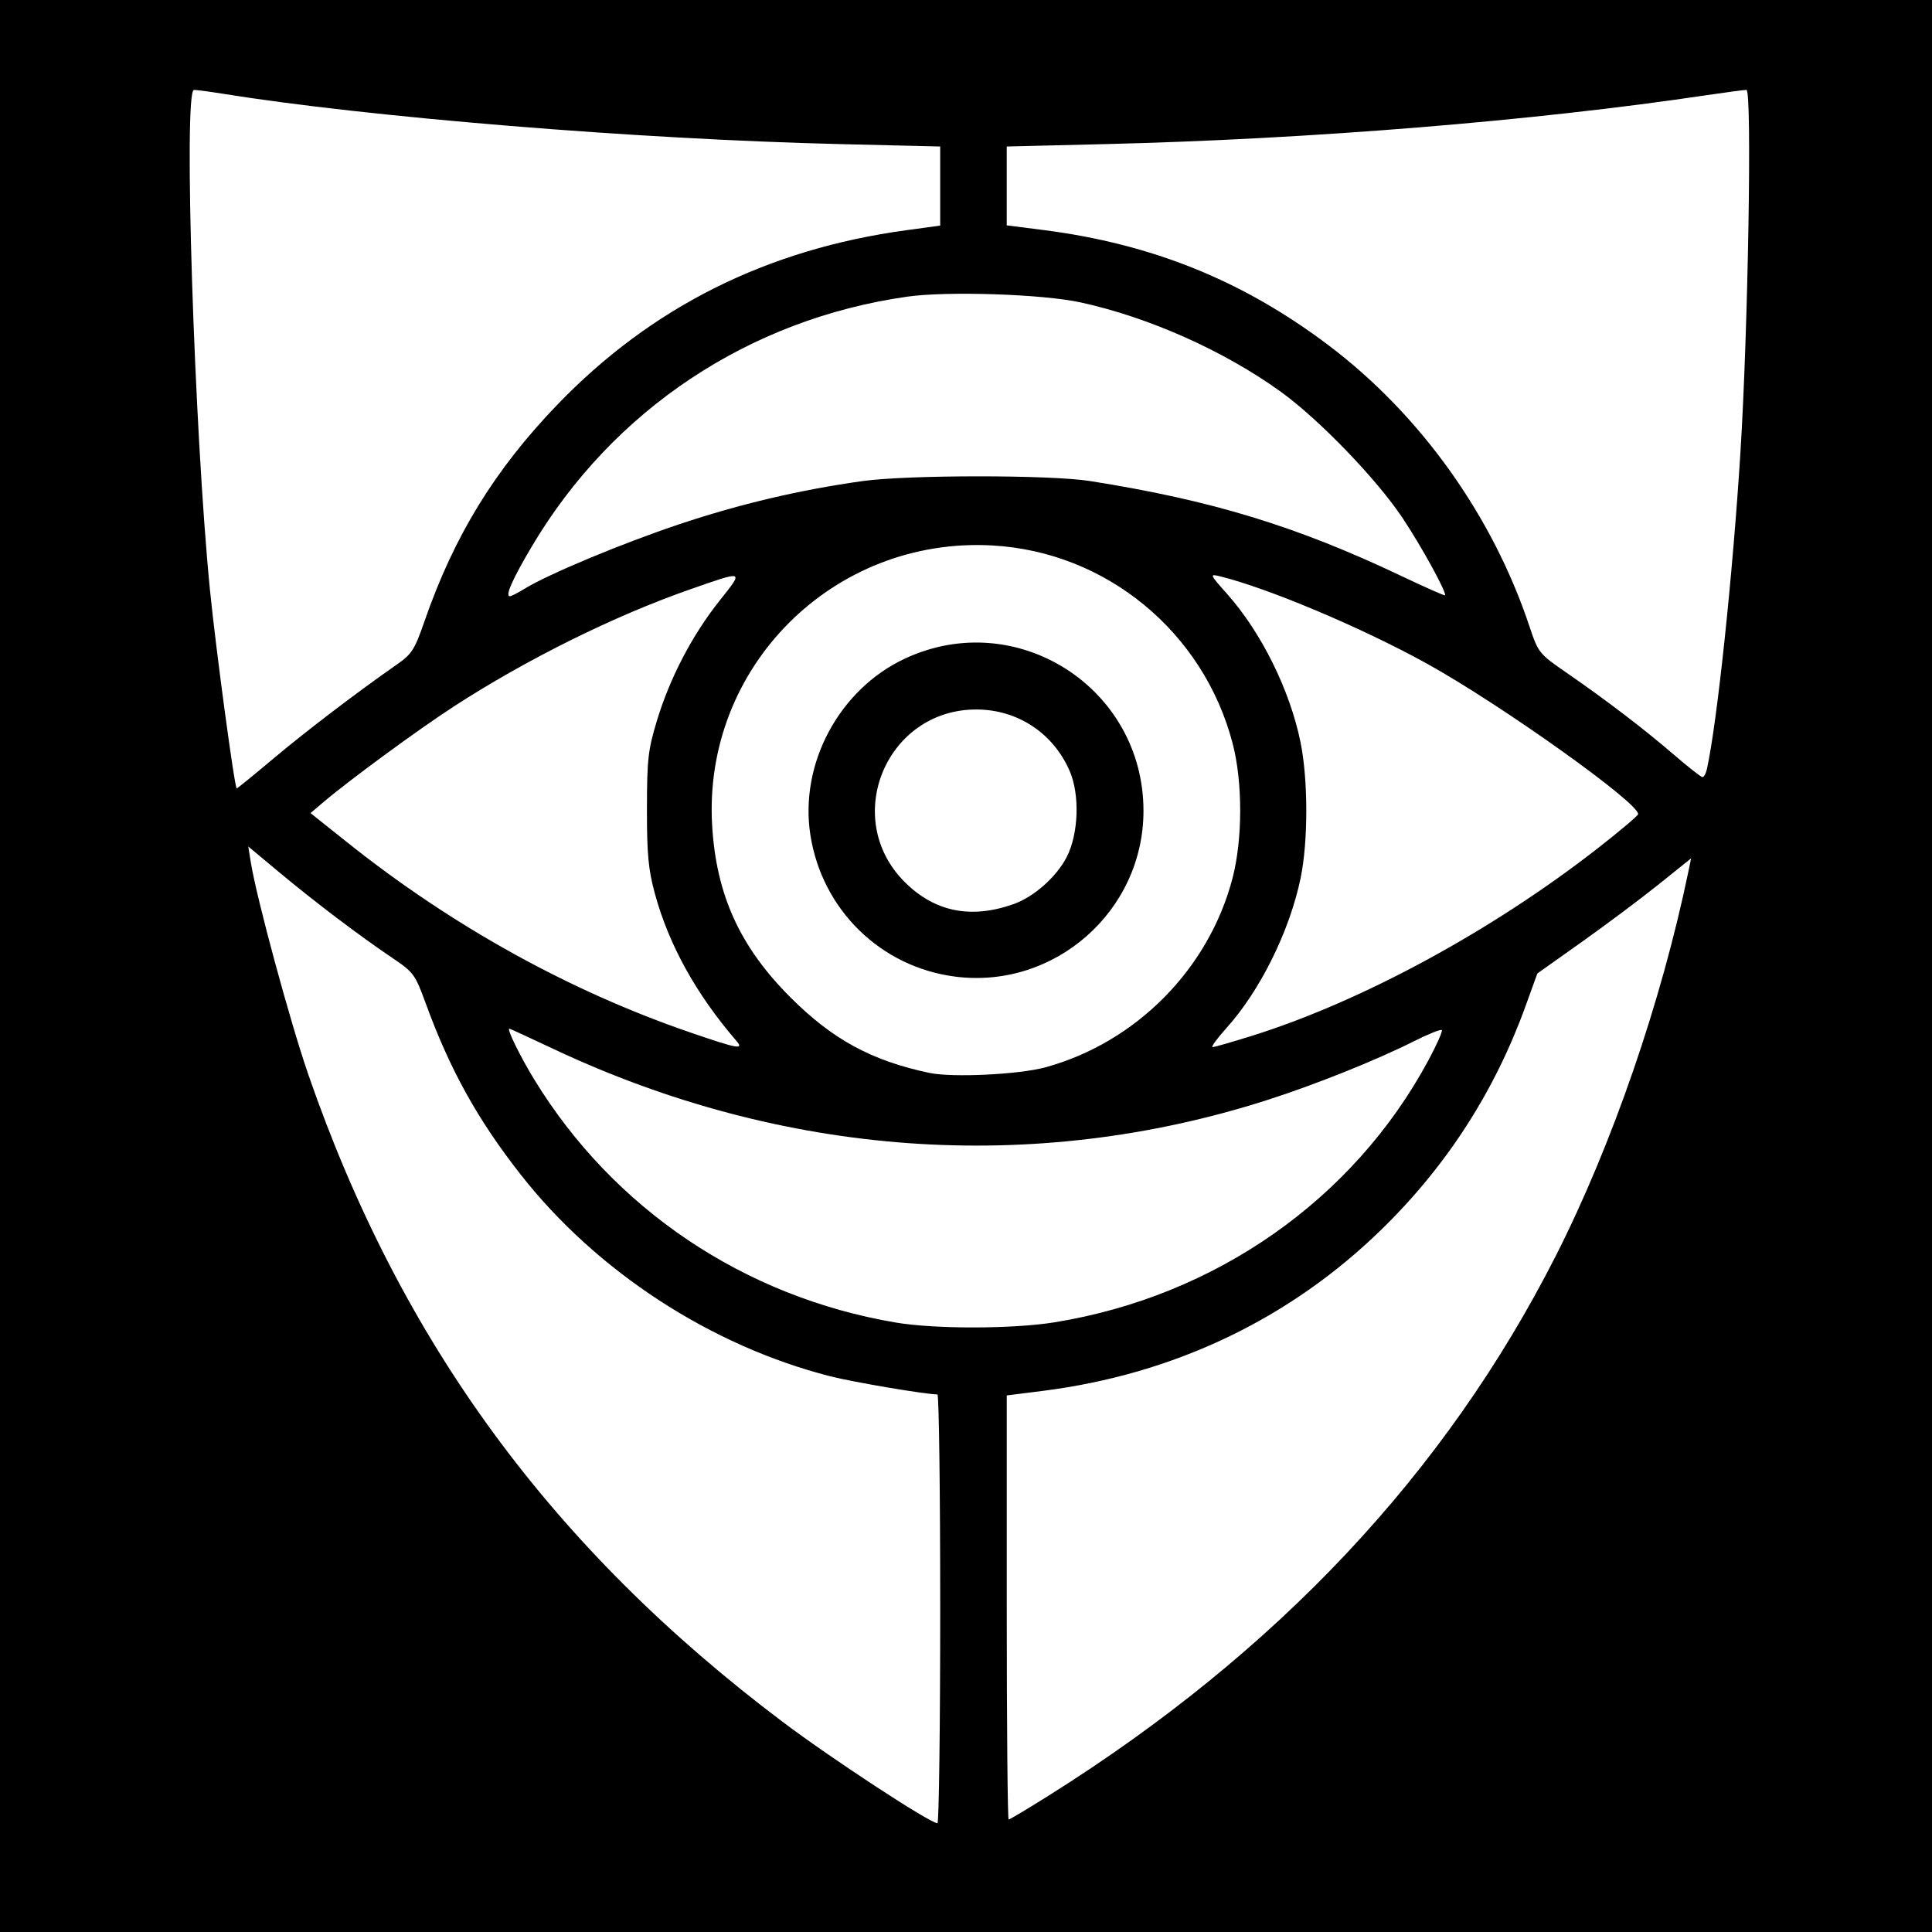 <?xml version="1.0" encoding="UTF-8" standalone="no"?>
<!-- Created with Inkscape (http://www.inkscape.org/) -->

<svg
   xmlns:dc="http://purl.org/dc/elements/1.1/"
   xmlns:cc="http://creativecommons.org/ns#"
   xmlns:rdf="http://www.w3.org/1999/02/22-rdf-syntax-ns#"
   xmlns:svg="http://www.w3.org/2000/svg"
   xmlns="http://www.w3.org/2000/svg"
   version="1.1"
   width="512"
   height="512"
   id="svg2">
  <rect width="100%" height="100%" fill="#808080" stroke="none"/>
  <defs
     id="defs6" />
  <path
     d="m 0,0 512,0 0,512 -512,0 z"
     id="rect3038"
     style="fill:#000000;fill-opacity:1;fill-rule:nonzero;stroke:none" />
  <path
     d="m 138.923,156.079 c 6.308,-3.899 25.948,-12.091 41.19,-17.182 16.01,-5.347 31.915,-9.089 48.482,-11.406 11.926,-1.668 49.692,-1.678 60.235,-0.016 32.185,5.074 54.727,11.946 82.525,25.16 6.228,2.961 11.436,5.27 11.572,5.132 0.573,-0.582 -6.013,-12.619 -11.124,-20.33 -6.898,-10.406 -22.234,-26.316 -32.476,-33.69 C 324.319,92.942 304.435,84.076 286.381,80.141 276.298,77.943 251.085,77.106 240.444,78.615 c -41.899,5.942 -78.018,29.965 -99.487,66.168 -5.176,8.729 -7.159,13.222 -5.835,13.222 0.377,0 2.087,-0.867 3.801,-1.926 z m 313.43,47.714 c 2.713,-12.329 6.839,-51.332 8.884,-83.986 2.039,-32.552 3.092,-95.984 1.594,-95.984 -0.63,0 -5.439,0.64 -10.688,1.421 C 406.321,32.069 347.359,36.865 292.992,38.188 l -26.2,0.638 0,10.448 0,10.448 9.549,1.214 c 28.934,3.678 53.044,13.416 75.809,30.621 24.232,18.312 43.334,45.022 53.11,74.26 2.415,7.222 2.551,7.394 9.951,12.505 10.582,7.31 20.392,14.801 28.369,21.664 3.771,3.244 7.178,5.924 7.572,5.955 0.394,0.031 0.934,-0.936 1.201,-2.148 z M 72.479,201.013 c 8.689,-7.306 22.196,-17.595 32.779,-24.972 3.854,-2.686 4.652,-3.936 7.187,-11.263 7.854,-22.697 18.628,-40.272 35.291,-57.568 24.904,-25.85 55.508,-41.151 92.382,-46.191 l 9.044,-1.236 0,-10.479 0,-10.479 -26.69,-0.64 C 168.835,36.898 97.675,31.077 58.663,24.785 c -3.232,-0.521 -6.499,-0.951 -7.259,-0.955 -2.843,-0.015 0.068,90.752 4.257,132.706 1.552,15.548 6.526,52.4 7.072,52.4 0.178,0 4.563,-3.565 9.746,-7.923 z m 259.206,73.521 c 29.138,-9.108 63.776,-27.893 91.817,-49.796 5.656,-4.418 10.423,-8.436 10.594,-8.929 0.885,-2.563 -36.343,-29.121 -56.137,-40.046 -17.144,-9.463 -42.186,-20.011 -54.726,-23.051 -2.724,-0.66 -2.659,-0.507 1.959,4.681 9.067,10.185 16.652,25.504 19.459,39.298 2.03,9.976 2.042,26.237 0.028,35.989 -2.896,14.018 -10.69,29.792 -19.644,39.75 -2.505,2.786 -4.166,5.066 -3.691,5.066 0.475,0 5.128,-1.333 10.34,-2.962 z m -136.585,1.248 c -10.593,-12.288 -17.883,-25.462 -21.542,-38.932 -1.748,-6.433 -2.126,-10.464 -2.112,-22.527 0.015,-13.159 0.294,-15.606 2.681,-23.458 3.421,-11.257 9.345,-22.595 16.524,-31.629 6.529,-8.216 6.766,-8.127 -7.964,-2.977 -19.961,6.978 -43.102,18.451 -62.306,30.891 -9.457,6.126 -27.757,19.548 -34.724,25.467 l -3.37,2.863 9.974,7.946 c 27.695,22.064 58.795,39.27 90.791,50.23 12.641,4.33 14.183,4.602 12.048,2.126 z m 73.558,-36.204 c 5.368,-1.912 11.348,-7.221 14.032,-12.456 3.137,-6.12 3.506,-16.469 0.809,-22.738 -4.306,-10.01 -13.679,-16.262 -24.53,-16.361 -23.999,-0.22 -36.18,28.754 -19.219,45.714 7.932,7.932 17.572,9.88 28.908,5.842 z m -15.576,19.23 c -19.736,-2.554 -35.243,-17.744 -38.326,-37.542 -2.935,-18.853 7.637,-38.581 25.038,-46.724 29.55,-13.828 63.238,7.665 63.238,40.345 0,26.591 -23.589,47.333 -49.951,43.922 z m 23.996,24.035 c 24.02,-6.598 43.282,-26.076 49.55,-50.107 2.697,-10.34 2.713,-25.45 0.037,-35.705 -7.717,-29.573 -33.514,-50.815 -63.734,-52.481 -42.091,-2.319 -76.653,32.212 -74.209,74.143 1.074,18.43 7.34,32.207 20.744,45.611 11.167,11.167 21.516,16.794 36.834,20.026 6.101,1.287 23.788,0.433 30.779,-1.488 z m 2.448,67.573 c 42.577,-6.905 79.091,-32.478 98.946,-69.298 2.266,-4.203 3.895,-7.867 3.619,-8.143 -0.276,-0.276 -3.664,1.091 -7.529,3.037 -9.85,4.96 -26.031,11.439 -38.717,15.503 -62.108,19.893 -128.412,15.126 -189.345,-13.616 -6.18,-2.915 -11.37,-5.3 -11.533,-5.3 -0.727,0 2.935,7.463 6.615,13.481 21,34.343 55.641,57.627 95.83,64.412 10.395,1.755 31.054,1.718 42.115,-0.075 z m -1.696,125.489 c 60.639,-38.074 105.232,-85.523 134.46,-143.071 14.941,-29.419 28.021,-67.367 35.206,-102.142 l 0.665,-3.219 -8.582,6.886 c -4.72,3.787 -13.889,10.652 -20.375,15.255 l -11.793,8.37 -3.093,8.556 c -8.164,22.581 -20.804,42.242 -37.957,59.042 -24.454,23.95 -55.239,38.643 -90.184,43.041 l -9.381,1.181 0,56.196 c 0,30.908 0.228,56.196 0.507,56.196 0.279,0 5.017,-2.832 10.529,-6.293 z m -28.665,-49.535 c 0,-31.244 -0.331,-56.815 -0.735,-56.825 -3.597,-0.088 -22.332,-3.267 -28.43,-4.824 -31.677,-8.088 -61.896,-27.786 -82.034,-53.473 -11.392,-14.532 -18.704,-27.711 -25.127,-45.296 -2.84,-7.775 -3.217,-8.286 -8.98,-12.172 -8.675,-5.849 -20.454,-14.77 -29.877,-22.628 l -8.19,-6.83 0.694,4.304 c 1.522,9.445 10.45,42.361 15.246,56.214 24.519,70.815 64.647,125.54 125.808,171.57 12.986,9.773 38.935,26.756 40.891,26.763 0.404,10e-4 0.735,-25.561 0.735,-56.805 z"
     id="path2989"
     style="fill:#ffffff" />
</svg>
